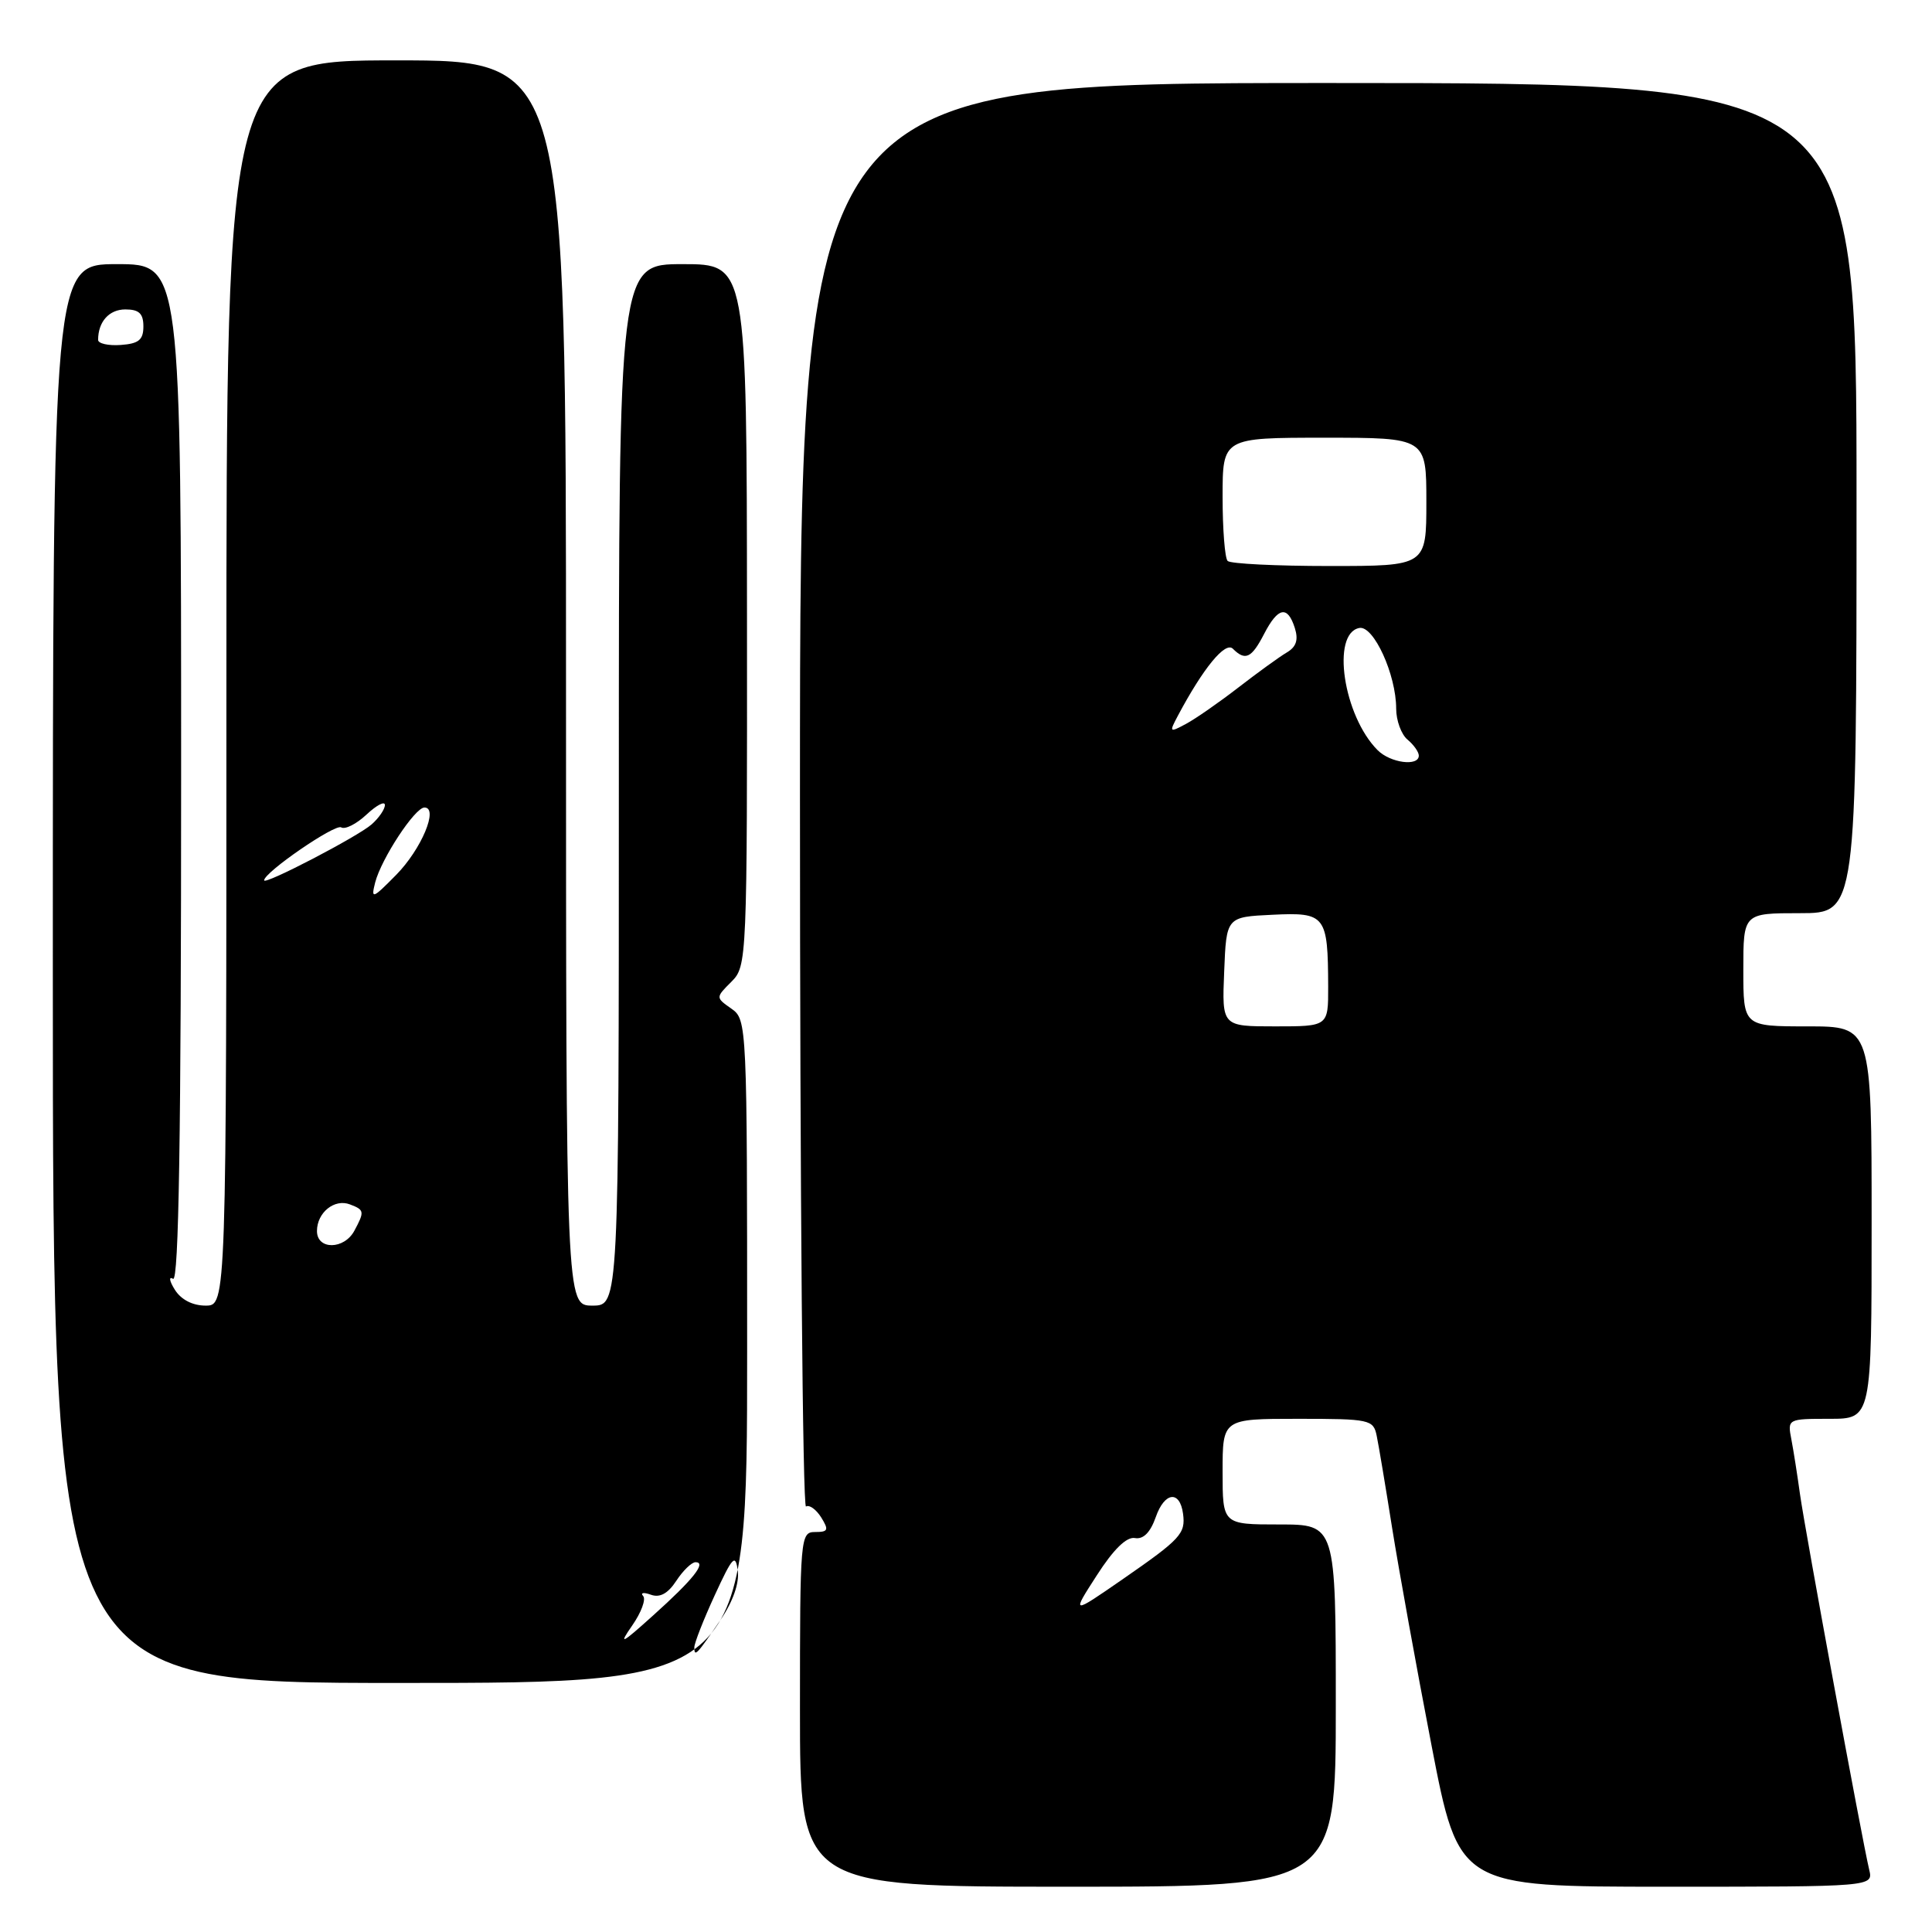 <?xml version="1.0" encoding="UTF-8" standalone="no"?>
<!DOCTYPE svg PUBLIC "-//W3C//DTD SVG 1.1//EN" "http://www.w3.org/Graphics/SVG/1.1/DTD/svg11.dtd" >
<svg xmlns="http://www.w3.org/2000/svg" xmlns:xlink="http://www.w3.org/1999/xlink" version="1.1" viewBox="0 0 256 256">
 <g >
 <path fill="currentColor"
d=" M 177.00 226.00 C 177.00 202.00 177.00 202.00 169.50 202.00 C 162.00 202.00 162.00 202.00 162.00 195.00 C 162.00 188.00 162.00 188.00 171.98 188.00 C 181.53 188.00 181.98 188.10 182.42 190.25 C 182.68 191.49 183.60 197.00 184.47 202.50 C 185.35 208.00 187.69 220.94 189.68 231.25 C 193.30 250.00 193.30 250.00 220.76 250.00 C 248.22 250.00 248.22 250.00 247.68 247.75 C 246.75 243.88 239.17 202.73 238.51 198.00 C 238.17 195.53 237.66 192.26 237.37 190.75 C 236.84 188.02 236.87 188.00 242.42 188.00 C 248.00 188.00 248.00 188.00 248.00 162.00 C 248.00 136.00 248.00 136.00 239.50 136.00 C 231.00 136.00 231.00 136.00 231.00 128.50 C 231.00 121.00 231.00 121.00 238.50 121.00 C 246.00 121.00 246.00 121.00 246.00 66.00 C 246.00 11.00 246.00 11.00 176.00 11.00 C 106.00 11.00 106.00 11.00 106.00 105.56 C 106.00 157.57 106.36 199.90 106.80 199.62 C 107.24 199.35 108.14 200.00 108.81 201.06 C 109.85 202.74 109.74 203.00 108.01 203.00 C 106.05 203.00 106.00 203.63 106.00 226.50 C 106.00 250.00 106.00 250.00 141.50 250.00 C 177.00 250.00 177.00 250.00 177.00 226.00 Z  M 99.00 179.06 C 99.00 135.61 98.98 135.10 96.91 133.65 C 94.82 132.18 94.82 132.18 96.91 130.09 C 98.98 128.02 99.01 127.39 98.98 81.49 C 98.95 35.00 98.95 35.00 90.47 35.00 C 82.00 35.00 82.00 35.00 82.00 104.00 C 82.00 173.00 82.00 173.00 78.50 173.00 C 75.00 173.00 75.00 173.00 75.00 90.50 C 75.00 8.00 75.00 8.00 52.50 8.00 C 30.00 8.00 30.00 8.00 30.00 90.50 C 30.00 173.00 30.00 173.00 27.24 173.00 C 25.52 173.00 23.99 172.21 23.17 170.90 C 22.44 169.74 22.34 169.09 22.93 169.45 C 23.69 169.92 24.00 150.44 24.00 102.56 C 24.00 35.00 24.00 35.00 15.50 35.00 C 7.00 35.00 7.00 35.00 7.00 129.00 C 7.00 223.00 7.00 223.00 53.00 223.00 C 99.00 223.00 99.00 223.00 99.00 179.06 Z  M 145.34 208.73 C 147.54 205.30 149.28 203.60 150.38 203.80 C 151.50 204.00 152.43 203.06 153.15 201.01 C 154.31 197.68 156.34 197.44 156.76 200.58 C 157.11 203.22 156.46 203.92 148.74 209.27 C 141.97 213.95 141.97 213.95 145.34 208.73 Z  M 162.21 128.75 C 162.50 121.50 162.50 121.50 168.62 121.21 C 175.65 120.87 175.96 121.27 175.99 130.75 C 176.00 136.00 176.00 136.00 168.96 136.00 C 161.91 136.00 161.91 136.00 162.21 128.75 Z  M 182.55 99.41 C 178.00 94.86 176.36 83.92 180.12 83.21 C 182.01 82.85 185.00 89.39 185.00 93.90 C 185.00 95.47 185.68 97.32 186.50 98.00 C 187.32 98.68 188.00 99.64 188.00 100.12 C 188.00 101.59 184.24 101.10 182.55 99.41 Z  M 156.08 94.83 C 159.44 88.51 162.36 84.96 163.36 85.96 C 165.01 87.61 165.84 87.21 167.50 84.00 C 169.34 80.44 170.61 80.19 171.57 83.21 C 172.07 84.79 171.76 85.72 170.50 86.46 C 169.53 87.03 166.65 89.12 164.10 91.09 C 161.54 93.07 158.42 95.24 157.15 95.92 C 154.95 97.10 154.90 97.05 156.08 94.83 Z  M 162.67 74.33 C 162.30 73.97 162.00 70.14 162.00 65.83 C 162.00 58.00 162.00 58.00 175.50 58.00 C 189.00 58.00 189.00 58.00 189.00 66.50 C 189.00 75.00 189.00 75.00 176.17 75.00 C 169.11 75.00 163.03 74.70 162.67 74.33 Z  M 92.00 218.29 C 92.00 217.72 93.22 214.61 94.71 211.37 C 97.07 206.24 97.46 205.83 97.76 208.13 C 97.98 209.76 97.12 212.21 95.50 214.60 C 92.32 219.28 92.00 219.62 92.00 218.29 Z  M 83.77 215.39 C 84.96 213.68 85.62 211.92 85.22 211.48 C 84.82 211.04 85.29 210.96 86.25 211.31 C 87.44 211.74 88.51 211.15 89.61 209.47 C 90.50 208.11 91.65 207.00 92.16 207.00 C 93.67 207.00 91.84 209.30 86.55 214.05 C 82.31 217.87 81.91 218.06 83.77 215.39 Z  M 42.00 163.12 C 42.00 160.67 44.32 158.80 46.37 159.59 C 48.29 160.32 48.32 160.53 46.96 163.07 C 45.61 165.60 42.00 165.64 42.00 163.12 Z  M 49.71 116.94 C 50.52 113.79 54.98 107.00 56.24 107.00 C 58.16 107.00 55.83 112.55 52.48 115.94 C 49.35 119.12 49.14 119.19 49.71 116.94 Z  M 35.00 116.65 C 35.00 115.59 44.40 109.13 45.21 109.63 C 45.72 109.95 47.24 109.18 48.57 107.93 C 49.91 106.68 51.00 106.11 51.00 106.67 C 51.00 107.23 50.21 108.38 49.25 109.23 C 47.42 110.85 35.00 117.31 35.00 116.65 Z  M 13.00 45.04 C 13.00 42.63 14.46 41.00 16.61 41.00 C 18.42 41.00 19.00 41.54 19.00 43.25 C 19.00 45.04 18.38 45.54 16.00 45.71 C 14.35 45.83 13.00 45.52 13.00 45.04 Z "/>
</g>
</svg>